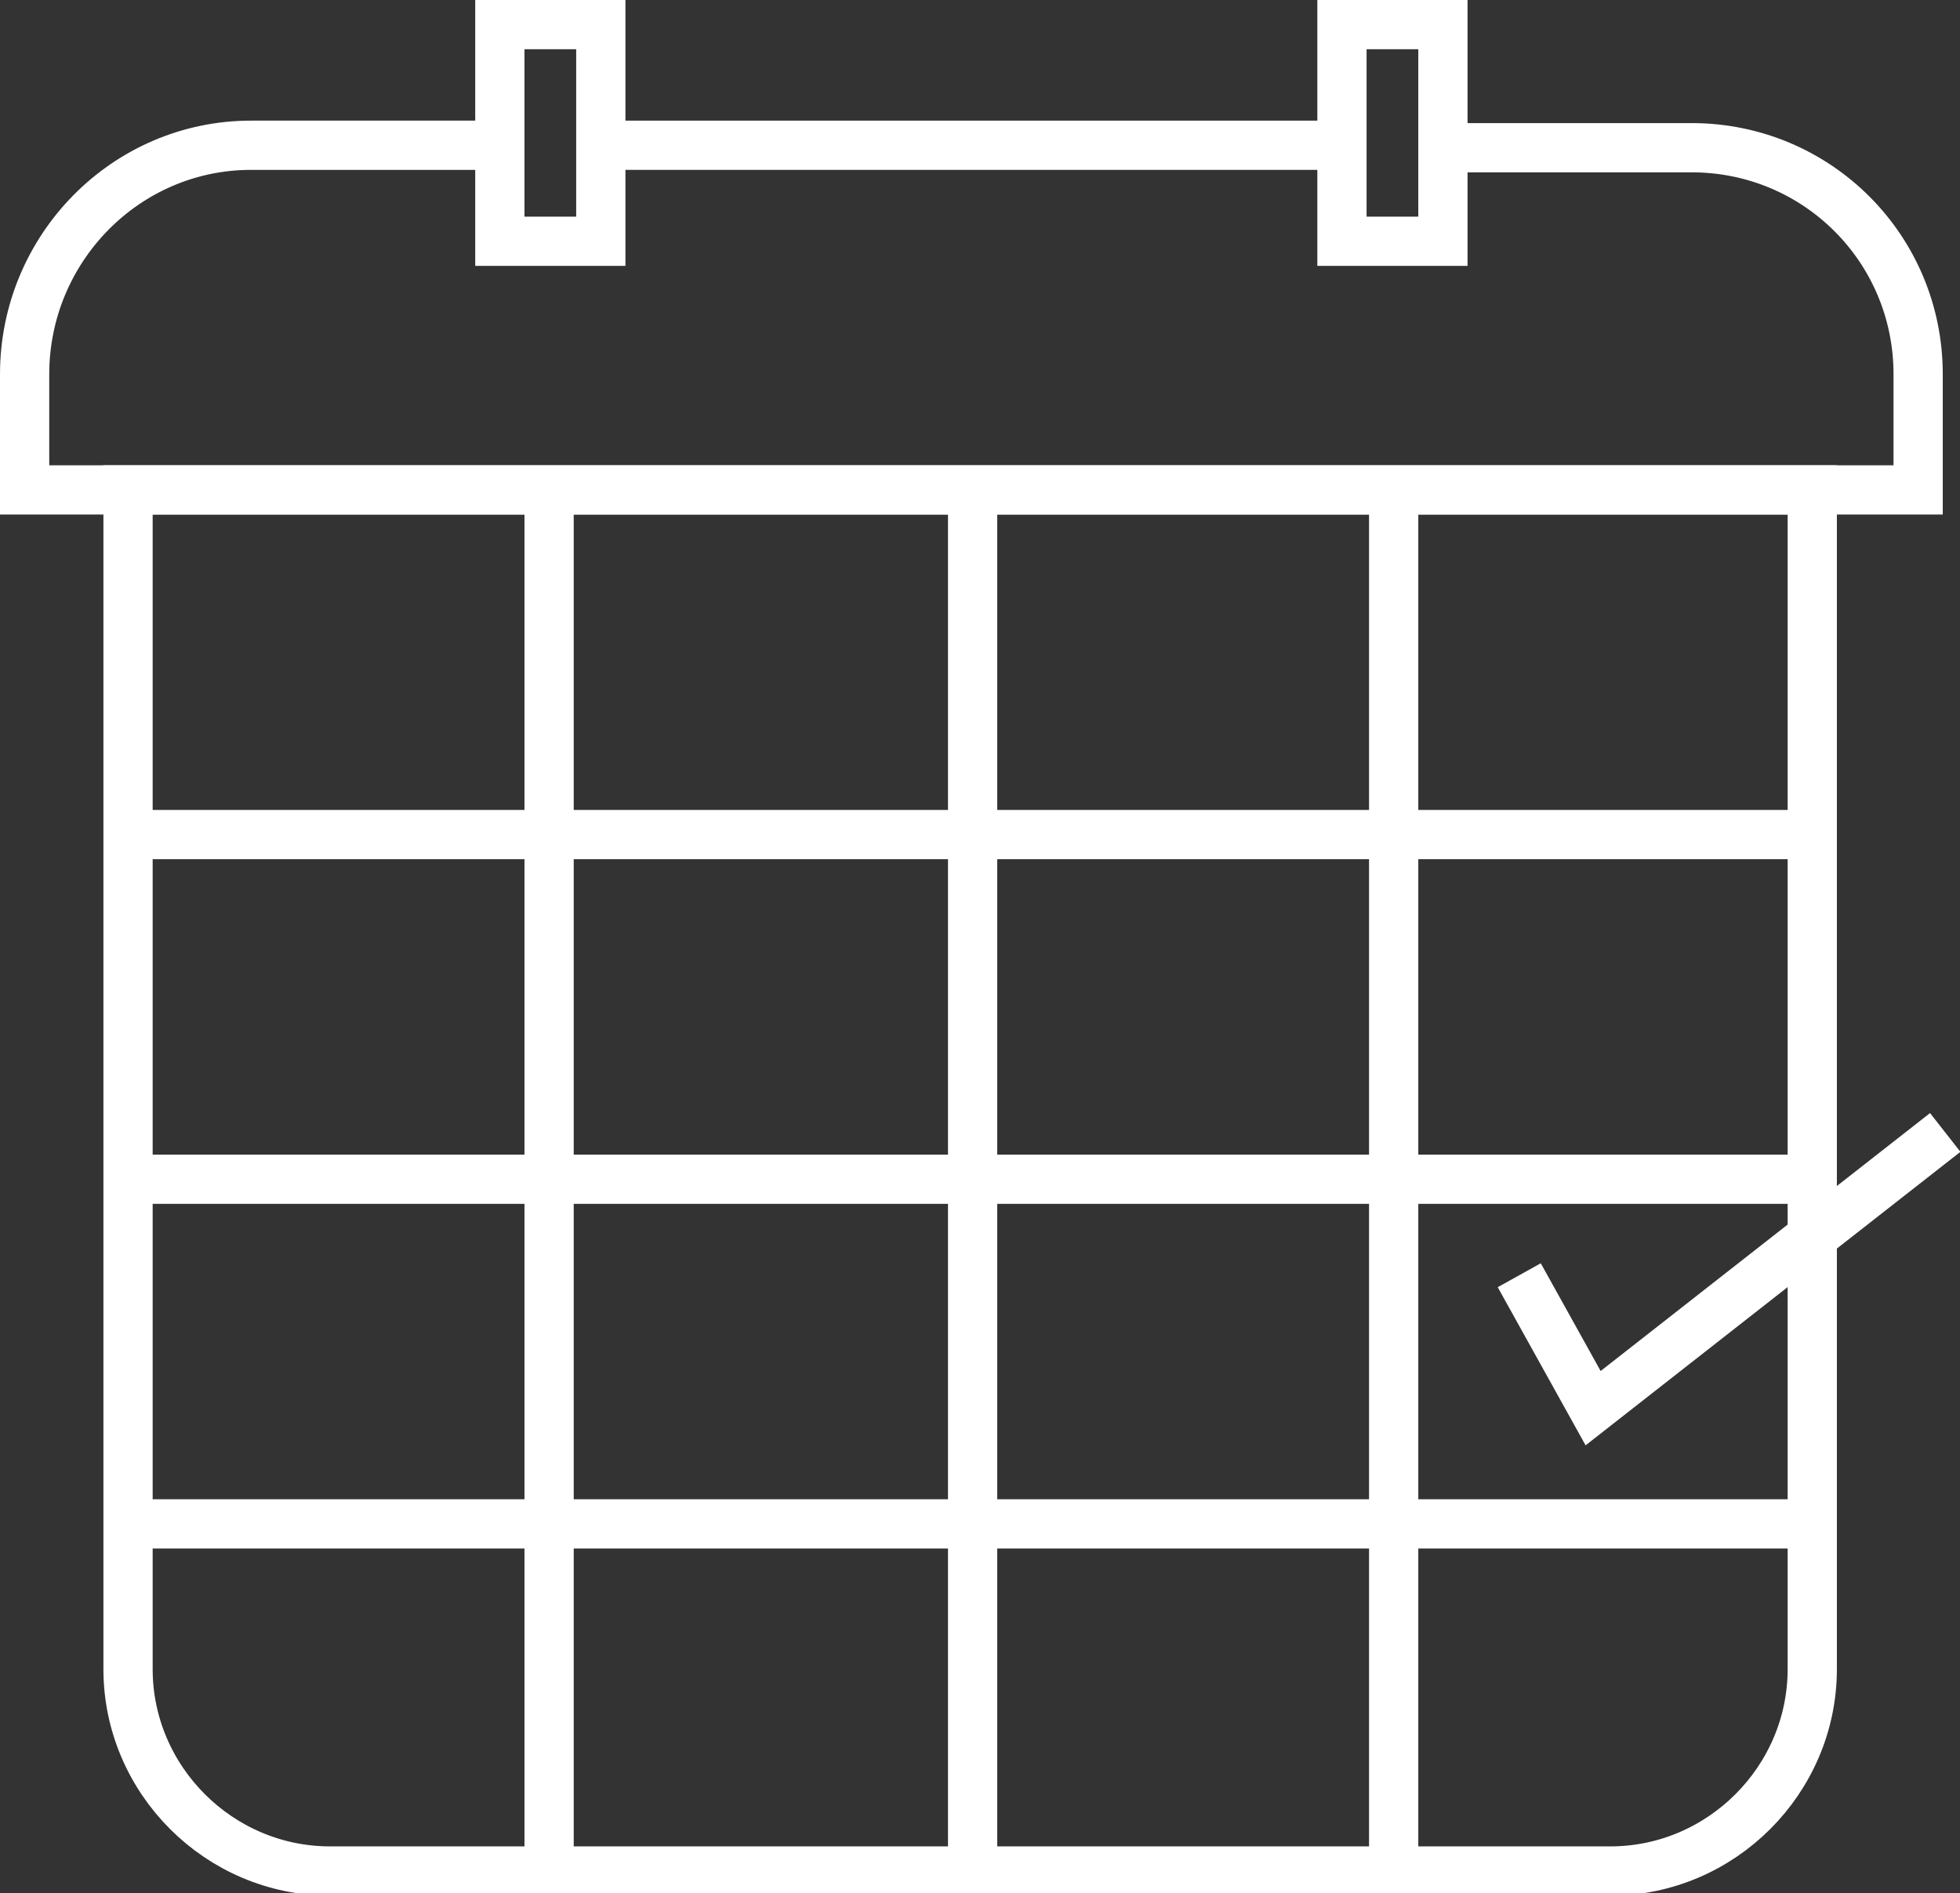 <?xml version="1.0" encoding="utf-8"?>
<!-- Generator: Adobe Illustrator 22.1.0, SVG Export Plug-In . SVG Version: 6.00 Build 0)  -->
<svg version="1.1" id="Layer_1" xmlns="http://www.w3.org/2000/svg" xmlns:xlink="http://www.w3.org/1999/xlink" x="0px" y="0px"
	 viewBox="0 0 79.6 76.9" style="enable-background:new 0 0 79.6 76.9;" xml:space="preserve">
<rect x="0" y="0" width="79.6" height="76.9" fill="#333333" stroke="none"/>
<style type="text/css">
	.st0{fill:none;stroke:#FFFFFF;stroke-width:2;stroke-miterlimit:10;}
</style>
<g>
	<line class="st0" x1="54.8" y1="5.9" x2="24.4" y2="5.9"/>
	<path class="st0" d="M20.3,5.9H10.2C5.1,5.9,1,10.1,1,15.2v4.7h76.9v-4.7c0-5.1-4.1-9.2-9.2-9.2H58.6"/>
	<path class="st0" d="M5.2,19.9v47.9c0,4.5,3.7,8.2,8.2,8.2h52c4.5,0,8.2-3.7,8.2-8.2V19.9H5.2z"/>
	<line class="st0" x1="5.2" y1="33.9" x2="73.7" y2="33.9"/>
	<line class="st0" x1="5.2" y1="47.9" x2="73.7" y2="47.9"/>
	<line class="st0" x1="5.2" y1="61.9" x2="73.7" y2="61.9"/>
	<line class="st0" x1="56.6" y1="19.5" x2="56.6" y2="75.9"/>
	<line class="st0" x1="39.5" y1="19.5" x2="39.5" y2="75.9"/>
	<line class="st0" x1="22.3" y1="19.5" x2="22.3" y2="75.9"/>
	<polyline class="st0" points="61.7,51.8 64.7,57.2 79,46 	"/>
	<rect x="20.3" y="1" class="st0" width="4.1" height="8.8"/>
	<rect x="54.5" y="1" class="st0" width="4.1" height="8.8"/>
</g>
</svg>
